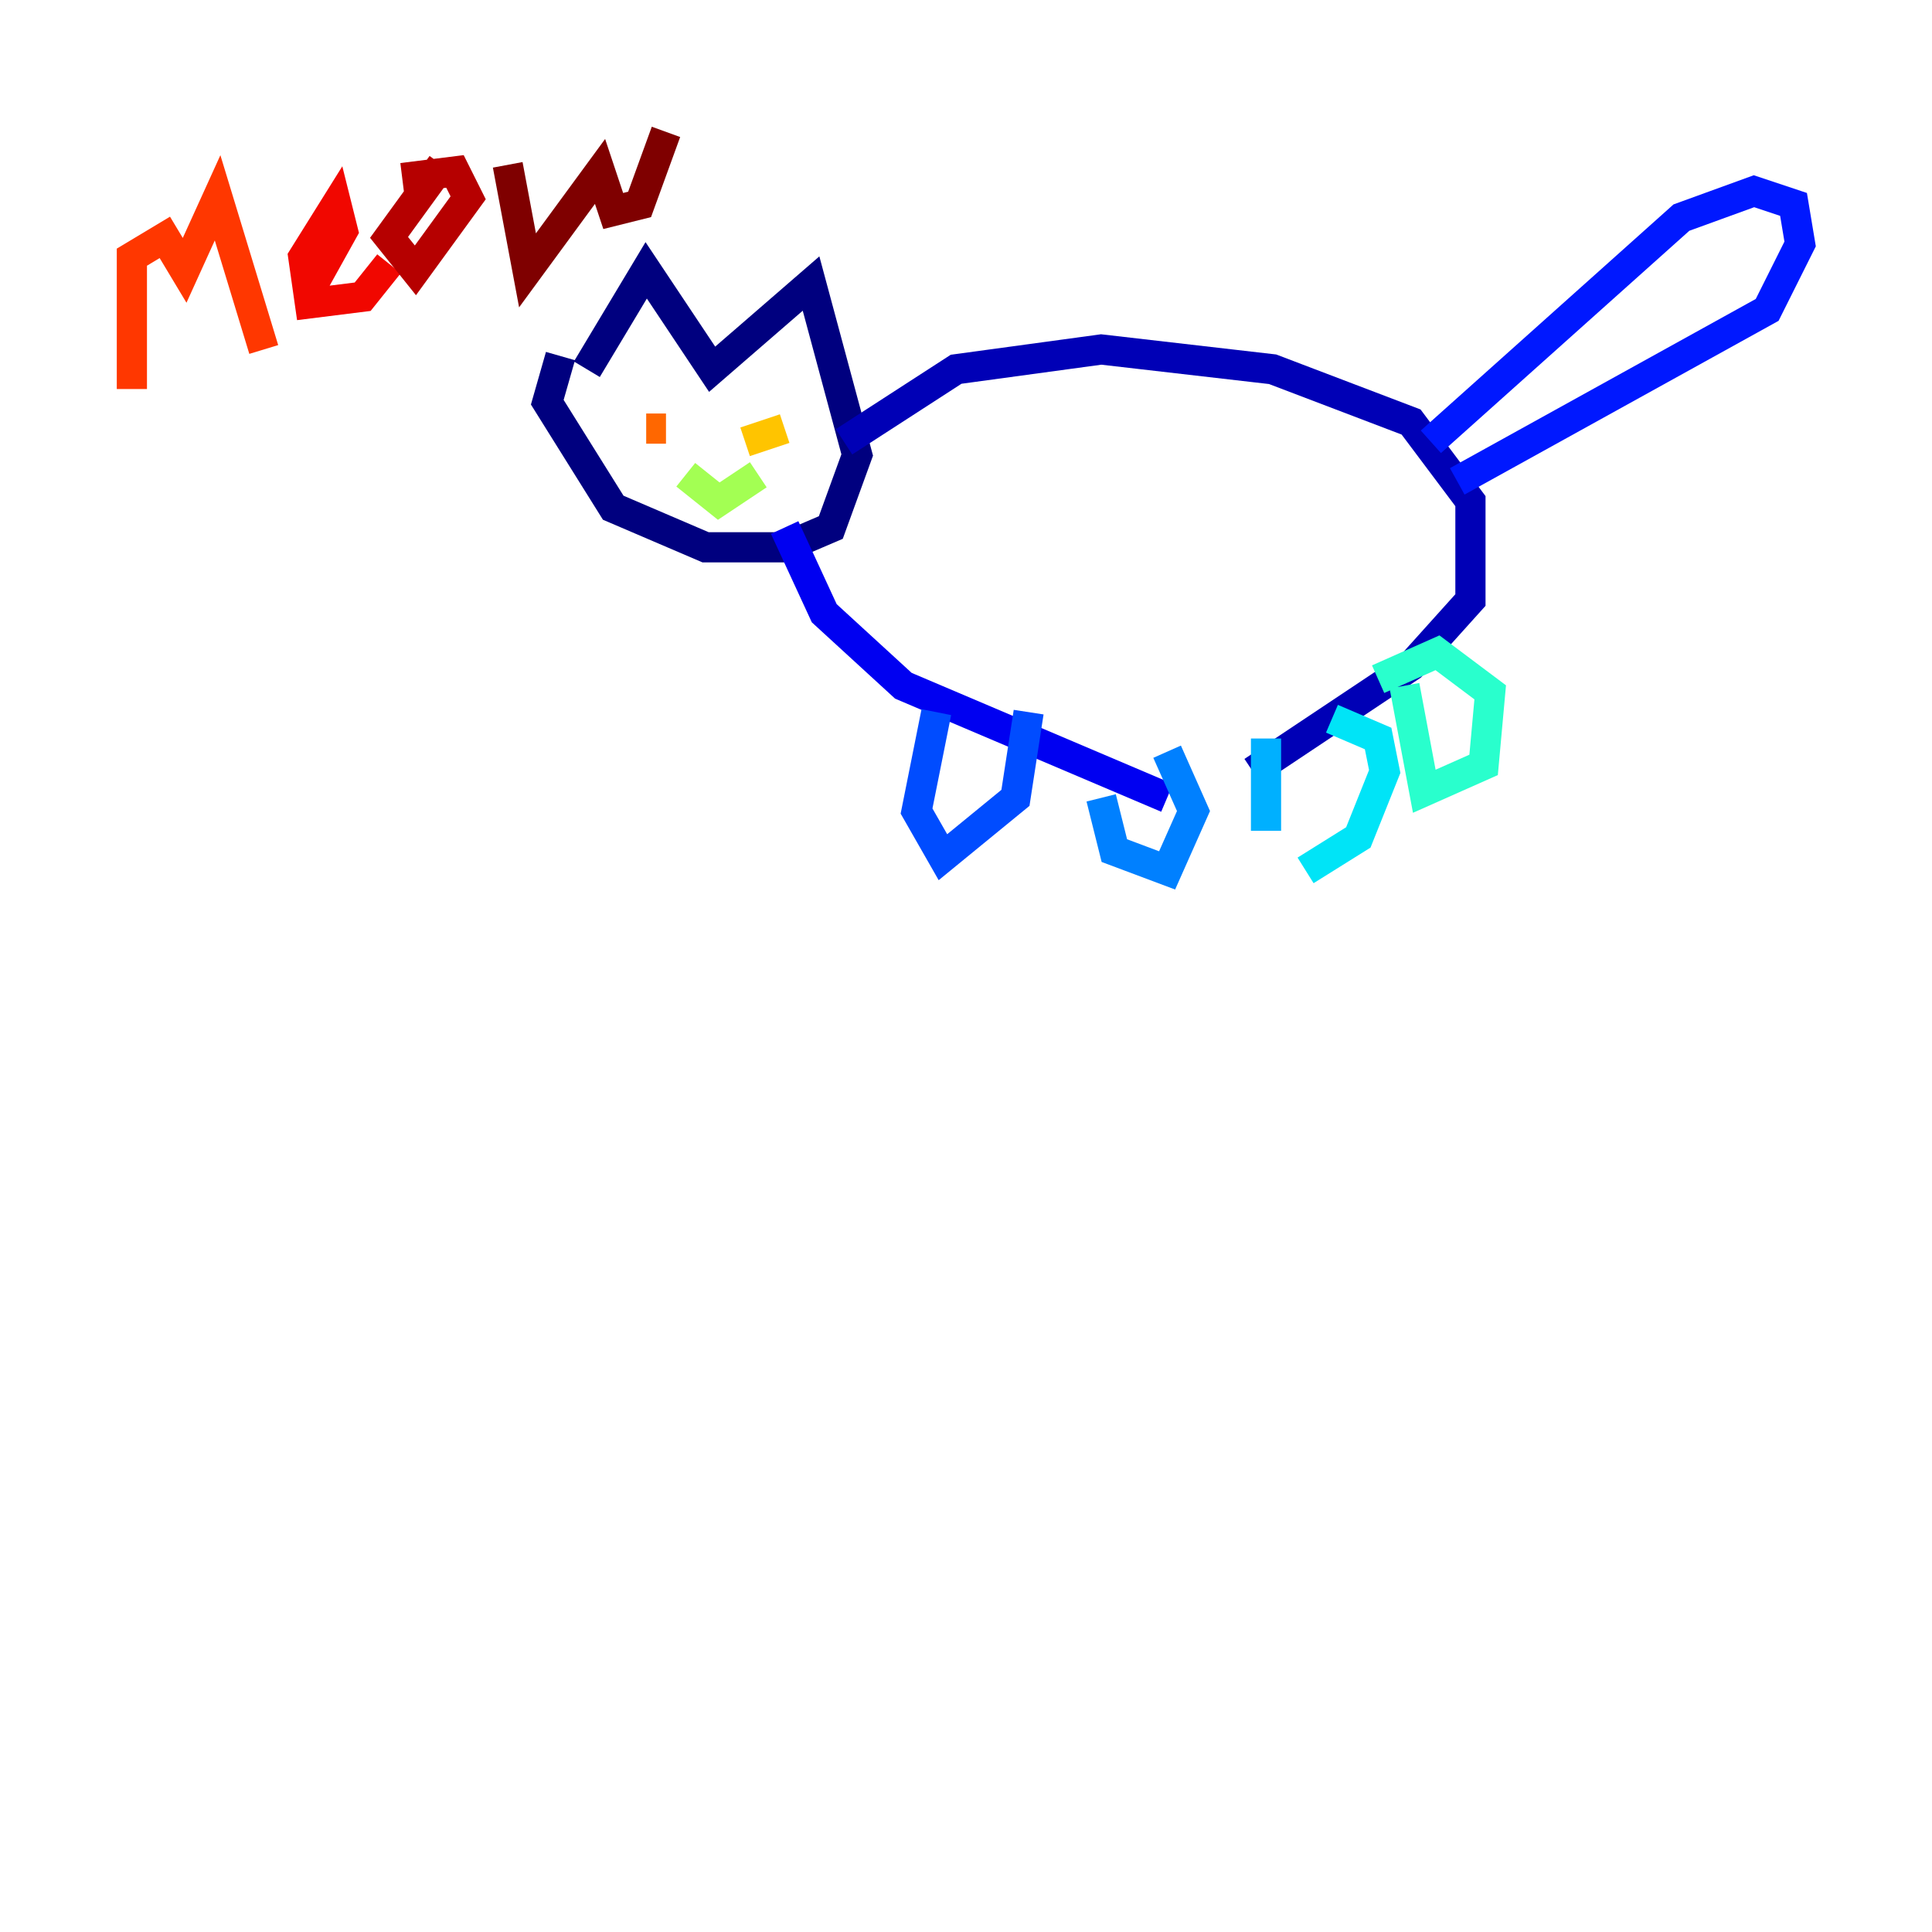 <?xml version="1.0" encoding="utf-8" ?>
<svg baseProfile="tiny" height="128" version="1.2" viewBox="0,0,128,128" width="128" xmlns="http://www.w3.org/2000/svg" xmlns:ev="http://www.w3.org/2001/xml-events" xmlns:xlink="http://www.w3.org/1999/xlink"><defs /><polyline fill="none" points="38.88,24.464 42.812,17.911 47.181,24.464 53.734,18.785 56.792,30.143 55.044,34.949 51.986,36.259 46.744,36.259 40.628,33.638 36.259,26.648 37.133,23.59" stroke="#00007f" stroke-width="2" /><polyline fill="none" points="55.918,29.27 63.345,24.464 72.956,23.154 84.314,24.464 93.488,27.959 97.42,33.201 97.42,39.754 93.488,44.123 83.003,51.113" stroke="#0000b6" stroke-width="2" /><polyline fill="none" points="77.324,52.86 59.85,45.433 54.608,40.628 51.986,34.949" stroke="#0000f1" stroke-width="2" /><polyline fill="none" points="94.799,29.27 111.399,14.416 116.205,12.669 118.826,13.543 119.263,16.164 117.079,20.532 96.546,31.891" stroke="#0018ff" stroke-width="2" /><polyline fill="none" points="62.034,47.181 60.724,53.734 62.471,56.792 67.276,52.86 68.15,47.181" stroke="#004cff" stroke-width="2" /><polyline fill="none" points="72.956,52.86 73.829,56.355 77.324,57.666 79.072,53.734 77.324,49.802" stroke="#0080ff" stroke-width="2" /><polyline fill="none" points="83.877,48.928 83.877,55.044" stroke="#00b0ff" stroke-width="2" /><polyline fill="none" points="86.498,57.666 89.993,55.481 91.741,51.113 91.304,48.928 88.246,47.618" stroke="#00e4f7" stroke-width="2" /><polyline fill="none" points="93.051,45.433 94.362,52.423 98.293,50.676 98.73,45.87 95.236,43.249 91.304,44.997" stroke="#29ffcd" stroke-width="2" /><polyline fill="none" points="42.812,26.648 42.812,26.648" stroke="#53ffa3" stroke-width="2" /><polyline fill="none" points="49.365,28.396 49.365,28.396" stroke="#7cff79" stroke-width="2" /><polyline fill="none" points="45.433,31.454 47.618,33.201 50.239,31.454" stroke="#a3ff53" stroke-width="2" /><polyline fill="none" points="44.997,28.396 44.997,28.396" stroke="#cdff29" stroke-width="2" /><polyline fill="none" points="44.997,28.833 44.997,28.833" stroke="#f7f400" stroke-width="2" /><polyline fill="none" points="49.365,29.27 51.986,28.396" stroke="#ffc400" stroke-width="2" /><polyline fill="none" points="44.123,27.522 44.123,27.522" stroke="#ff9400" stroke-width="2" /><polyline fill="none" points="42.812,28.396 44.123,28.396" stroke="#ff6700" stroke-width="2" /><polyline fill="none" points="8.737,25.775 8.737,17.038 10.921,15.727 12.232,17.911 14.416,13.106 17.474,23.154" stroke="#ff3700" stroke-width="2" /><polyline fill="none" points="20.532,19.222 22.717,15.29 22.28,13.543 20.096,17.038 20.532,20.096 24.027,19.659 25.775,17.474" stroke="#f10700" stroke-width="2" /><polyline fill="none" points="29.27,10.921 25.775,15.727 27.522,17.911 31.017,13.106 30.143,11.358 26.648,11.795" stroke="#b60000" stroke-width="2" /><polyline fill="none" points="33.638,10.921 34.949,17.911 39.754,11.358 40.628,13.979 42.375,13.543 44.123,8.737" stroke="#7f0000" stroke-width="2" /></svg>